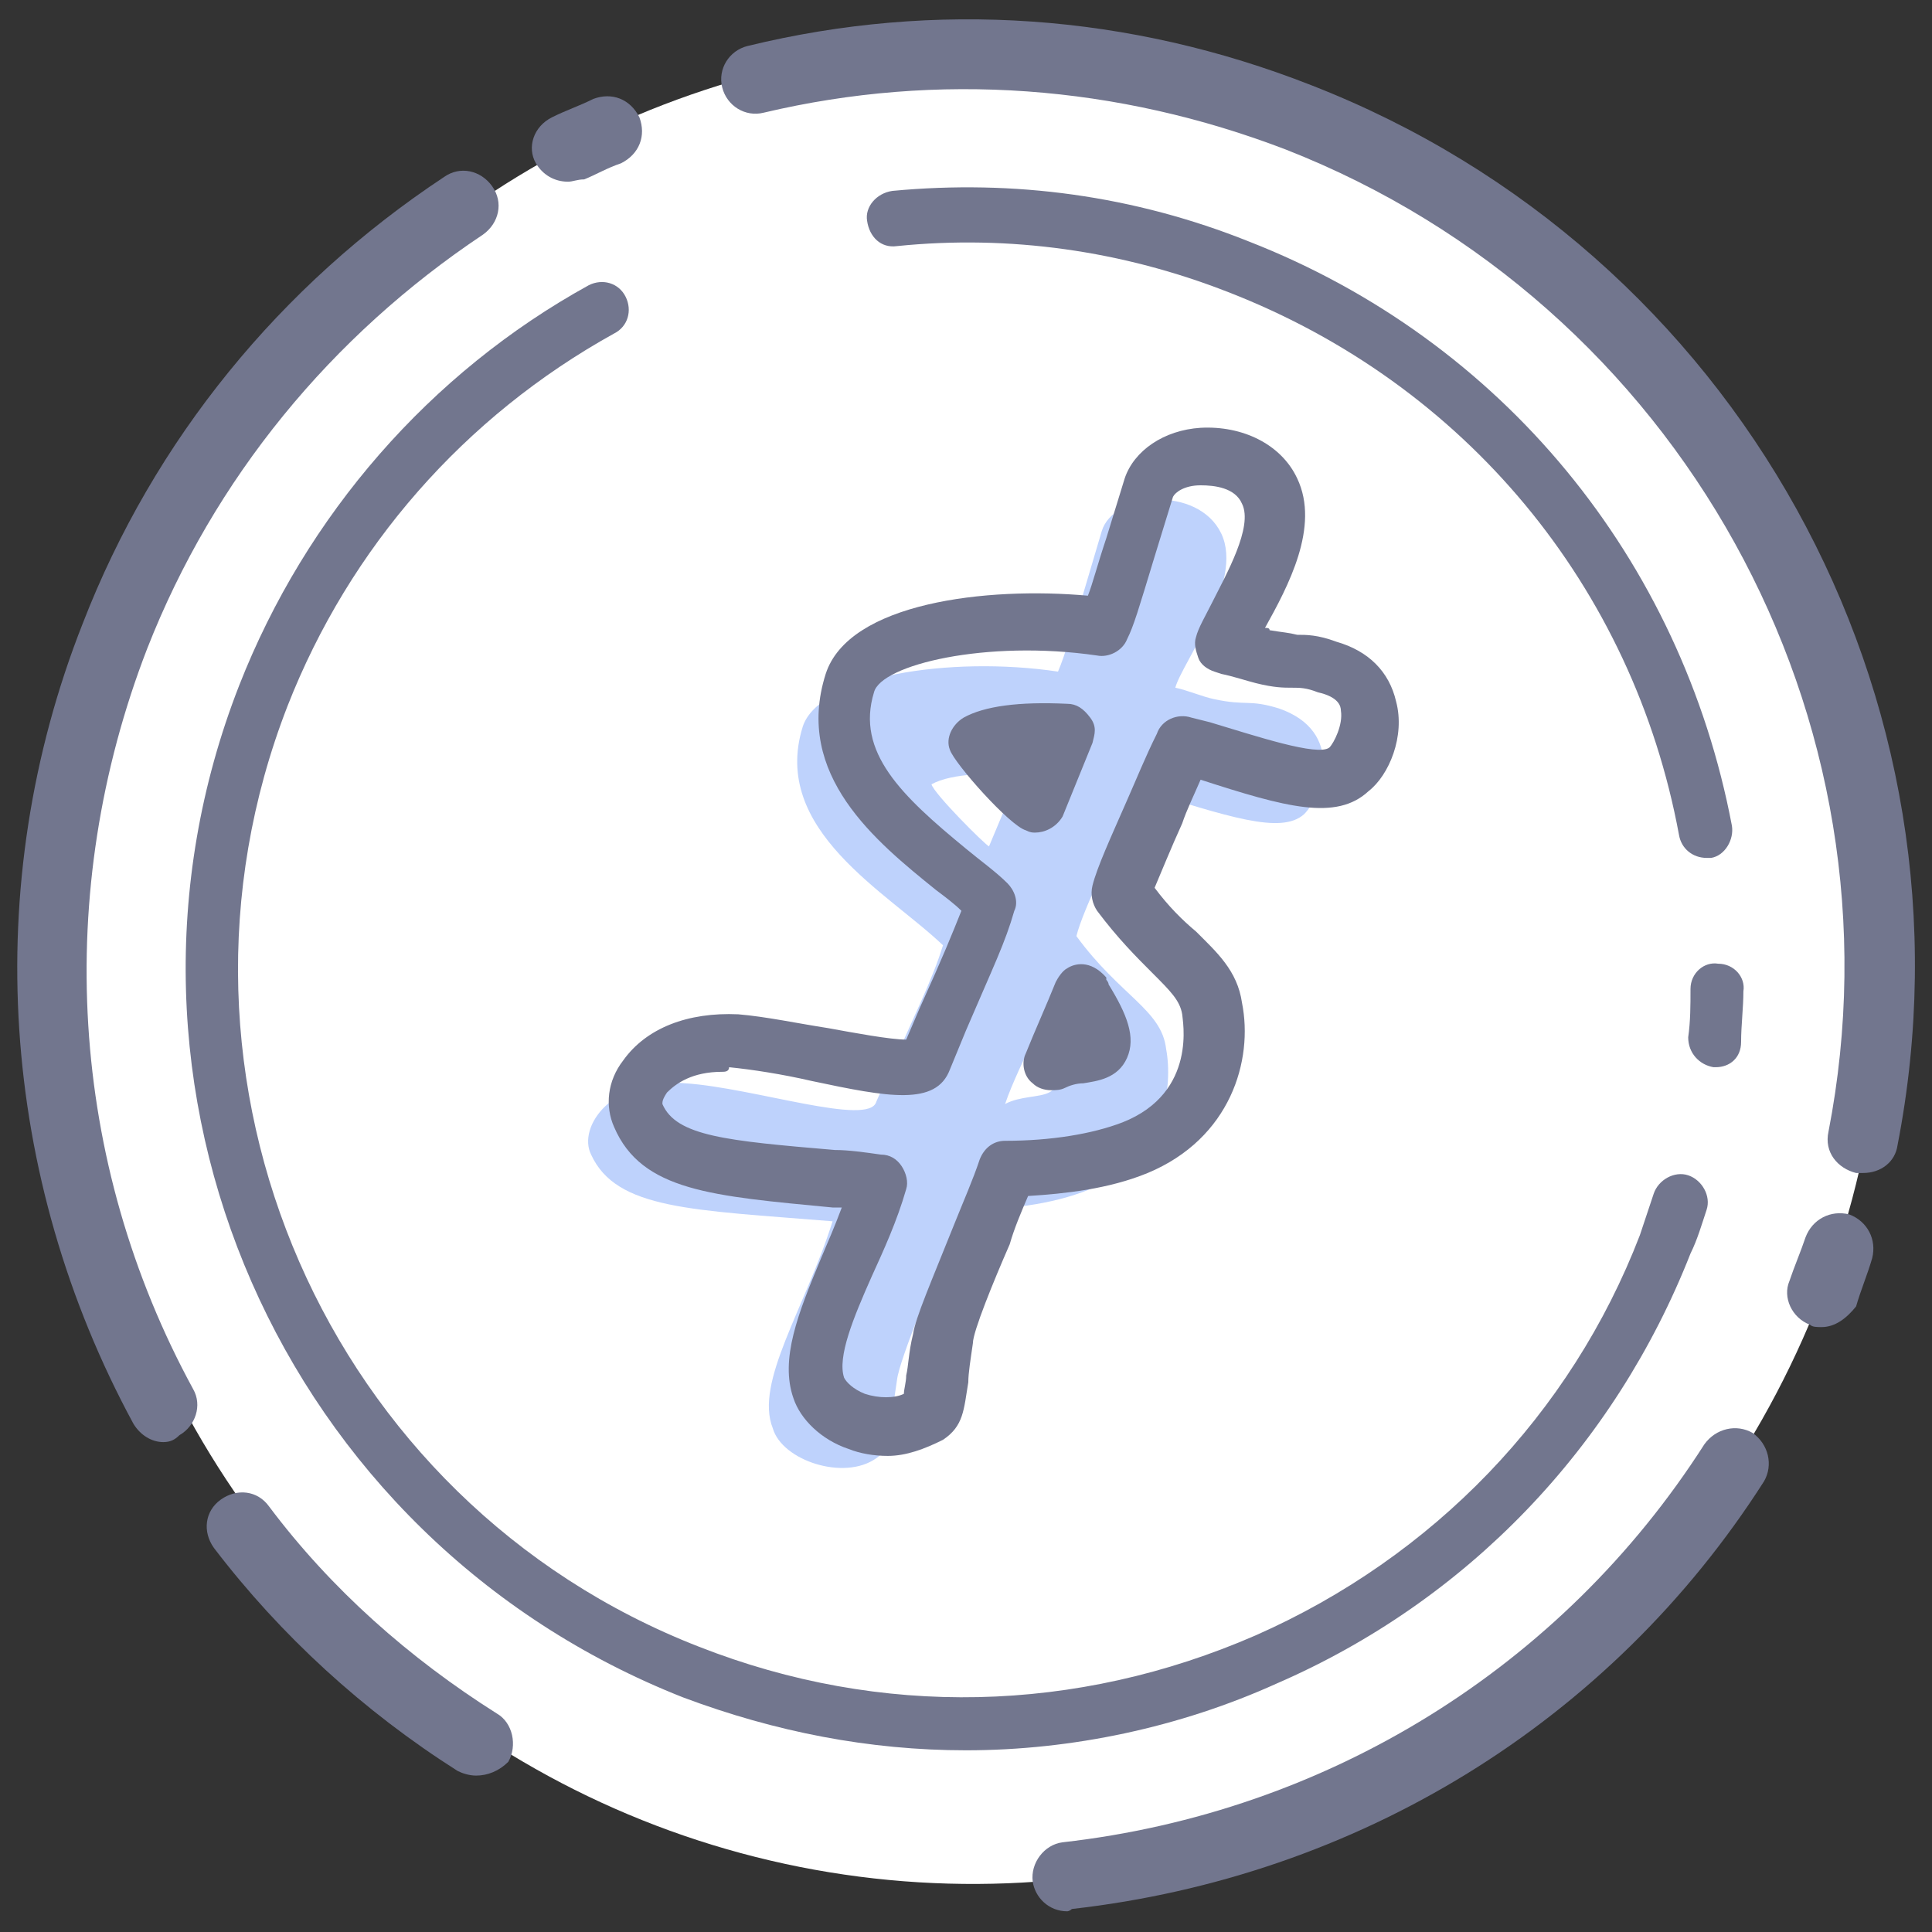 <?xml version="1.0" encoding="utf-8"?>
<!-- Generator: Adobe Illustrator 23.0.4, SVG Export Plug-In . SVG Version: 6.00 Build 0)  -->
<svg version="1.1" id="Слой_1" xmlns="http://www.w3.org/2000/svg" xmlns:xlink="http://www.w3.org/1999/xlink" x="0px" y="0px"
	 viewBox="0 0 84 84" style="enable-background:new 0 0 84 84;" xml:space="preserve">
<rect x="0" y="0" width="84" height="84" fill="#333333" stroke="none"/>
<style type="text/css">
	.st0{fill:#FFFFFF;}
	.st1{fill:#72768E;}
	.st2{fill:#BED2FC;}
</style>
<ellipse transform="matrix(0.195 -0.981 0.981 0.195 -6.846 75.549)" class="st0" cx="42.6" cy="41.9" rx="40" ry="39.3"/>
<path class="st1" d="M7.1,62.7c-0.5,0-1-0.3-1.3-0.8C0,51.2-0.9,38.5,3.6,27.1c3.1-8,8.6-14.7,15.7-19.4c0.7-0.5,1.6-0.3,2.1,0.4
	c0.5,0.7,0.3,1.6-0.4,2.1c-6.6,4.4-11.7,10.6-14.6,18C2.3,38.8,3,50.5,8.4,60.4c0.4,0.7,0.1,1.6-0.6,2C7.6,62.6,7.4,62.7,7.1,62.7z"
	/>
<g>
	<path class="st0" d="M20.7,75.7c-4-2.5-7.5-5.7-10.3-9.4"/>
	<path class="st1" d="M20.7,77.2c-0.3,0-0.6-0.1-0.8-0.2c-4.1-2.6-7.7-5.9-10.6-9.7c-0.5-0.7-0.4-1.6,0.3-2.1
		c0.7-0.5,1.6-0.4,2.1,0.3c2.7,3.6,6.1,6.6,9.9,9c0.7,0.4,0.9,1.4,0.5,2.1C21.7,77,21.2,77.2,20.7,77.2z"/>
</g>
<path class="st1" d="M46.4,83.1c-0.8,0-1.4-0.6-1.5-1.3c-0.1-0.8,0.5-1.6,1.3-1.7c11.5-1.3,21.7-7.6,27.9-17.3
	c0.5-0.7,1.4-0.9,2.1-0.5c0.7,0.5,0.9,1.4,0.5,2.1c-6.7,10.5-17.7,17.2-30.1,18.6C46.5,83.1,46.4,83.1,46.4,83.1z"/>
<g>
	<path class="st0" d="M79.9,54.2c-0.2,0.7-0.4,1.3-0.7,2"/>
	<path class="st1" d="M79.2,57.7c-0.2,0-0.4,0-0.5-0.1c-0.8-0.3-1.2-1.2-0.9-1.9c0.2-0.6,0.5-1.3,0.7-1.9c0.3-0.8,1.1-1.2,1.9-1
		c0.8,0.3,1.2,1.1,1,1.9c-0.2,0.7-0.5,1.4-0.7,2.1C80.3,57.3,79.8,57.7,79.2,57.7z"/>
</g>
<path class="st1" d="M81,51c-0.1,0-0.2,0-0.3,0c-0.8-0.2-1.4-0.9-1.2-1.8C83,31.2,73,13.2,55.9,6.5c-7.3-2.8-15.1-3.4-22.7-1.6
	c-0.8,0.2-1.6-0.3-1.8-1.1C31.2,3,31.7,2.2,32.5,2C40.7,0,49.1,0.6,57,3.7c18.5,7.2,29.3,26.6,25.5,46.1C82.4,50.5,81.8,51,81,51z"
	/>
<path class="st1" d="M42,76.1c-4.2,0-8.3-0.8-12.3-2.3C12.2,66.9,3.6,47.2,10.4,29.8c2.9-7.4,8.3-13.6,15.2-17.4
	c0.6-0.3,1.3-0.1,1.6,0.5c0.3,0.6,0.1,1.3-0.5,1.6c-6.5,3.6-11.5,9.3-14.2,16.2c-6.3,16.2,1.7,34.6,17.9,40.9
	c7.9,3.1,16.4,2.9,24.2-0.5c7.7-3.4,13.7-9.6,16.7-17.4c0.2-0.6,0.4-1.2,0.6-1.8c0.2-0.6,0.9-1,1.5-0.8c0.6,0.2,1,0.9,0.8,1.5
	c-0.2,0.6-0.4,1.3-0.7,1.9c-3.3,8.4-9.7,15.1-18,18.7C51.3,75.1,46.6,76.1,42,76.1z"/>
<g>
	<path class="st0" d="M74.7,43.1c0,0.7-0.1,1.4-0.1,2.1"/>
	<path class="st1" d="M74.6,46.4c0,0-0.1,0-0.1,0c-0.6-0.1-1.1-0.6-1.1-1.3c0.1-0.7,0.1-1.4,0.1-2.1c0-0.7,0.6-1.2,1.2-1.1
		c0.7,0,1.2,0.6,1.1,1.2c0,0.7-0.1,1.5-0.1,2.2C75.7,46,75.2,46.4,74.6,46.4z"/>
</g>
<path class="st1" d="M74.2,37.3c-0.6,0-1.1-0.4-1.2-1c-2-10.8-9.3-19.6-19.6-23.6c-4.6-1.8-9.5-2.5-14.4-2c-0.7,0.1-1.2-0.4-1.3-1.1
	c-0.1-0.6,0.4-1.2,1.1-1.3c5.3-0.5,10.5,0.2,15.5,2.2c11,4.3,18.8,13.8,21,25.4c0.1,0.6-0.3,1.3-0.9,1.4
	C74.3,37.3,74.3,37.3,74.2,37.3z"/>
<g>
	<path class="st0" d="M24.7,6.4c0.6-0.3,1.1-0.5,1.7-0.8"/>
	<path class="st1" d="M24.7,7.9c-0.6,0-1.1-0.3-1.4-0.8c-0.4-0.7-0.1-1.6,0.7-2c0.6-0.3,1.2-0.5,1.8-0.8c0.8-0.3,1.6,0,2,0.8
		c0.3,0.8,0,1.6-0.8,2c-0.6,0.2-1.1,0.5-1.6,0.7C25.1,7.8,24.9,7.9,24.7,7.9z"/>
</g>
<g>
	<g>
		<path class="st2" d="M56.7,35.4c-1,0.9-3.3,0.1-7.2-1.1c-1.1,2.7-2.4,5.2-2.7,6.4c1.9,2.6,3.7,3.2,3.9,4.9c0.3,1.6,0,4.7-3.3,6.1
			c-1.7,0.7-3.7,0.9-5.6,0.9c-1.1,2.7-2.7,6.5-2.8,7.4c-0.4,2.6-0.3,3-0.9,3.4c-1.4,1-4.1,0.1-4.5-1.3c-0.8-2,1.4-5.2,2.6-9
			c-6.1-0.5-9.4-0.5-10.5-2.9c-0.6-1.2,0.9-3.4,4.1-3.1c3,0.2,8,1.9,8.3,0.8c1.8-4.1,2.4-5.2,2.9-6.8c-2.4-2.3-7.5-5-6.1-9.5
			c0.7-2.2,6.4-3.1,11.1-2.4c0.3-0.7,0.6-1.7,1.9-6.1c0.5-1.7,4.2-2,5.2,0.1c1,2.1-1.7,5.6-2,6.7c0.5,0.1,1.2,0.4,1.7,0.5
			c1.4,0.3,1.5,0,2.8,0.4C58.5,31.8,57.5,34.6,56.7,35.4z M44.3,33.7c-1.1-0.1-2.9-0.1-3.8,0.4c0.1,0.4,2.3,2.6,2.5,2.7L44.3,33.7z
			 M45.2,45.2C45.1,45,45,44.9,45,45c-0.4,0.9-1,2.1-1.3,3C45,47.3,47,48.3,45.2,45.2z"/>
	</g>
</g>
<g>
	<path class="st1" d="M38.6,63.3c-0.6,0-1.2-0.1-1.7-0.3c-1.2-0.4-2.1-1.3-2.4-2.2c-0.6-1.7,0.2-3.7,1.2-6.1
		c0.3-0.7,0.6-1.4,0.9-2.2c-0.1,0-0.3,0-0.4,0C31,52,27.9,51.8,26.7,49c-0.4-0.9-0.3-2,0.4-2.9c1-1.4,2.8-2.1,5-2
		c1.2,0.1,2.6,0.4,3.9,0.6c1.1,0.2,2.7,0.5,3.4,0.5c0,0,0,0,0,0l0.6-1.4c1-2.2,1.4-3.2,1.8-4.2c-0.3-0.3-0.7-0.6-1.1-0.9
		c-2.6-2.1-6.2-5-4.8-9.4c1-3.1,7-3.8,11.4-3.4c0.2-0.5,0.4-1.3,0.8-2.5l0.8-2.6c0.4-1.2,1.7-2.1,3.3-2.2c1.8-0.1,3.5,0.7,4.2,2.2
		c1,2.1-0.4,4.7-1.4,6.5c0.1,0,0.2,0,0.2,0.1c0.6,0.1,0.8,0.1,1.2,0.2c0.4,0,0.9,0,1.7,0.3c1.4,0.4,2.3,1.3,2.6,2.6
		c0.4,1.5-0.3,3.2-1.2,3.9c0,0,0,0,0,0c-1.4,1.3-3.6,0.7-7.3-0.5c-0.3,0.7-0.6,1.3-0.8,1.9c-0.5,1.1-0.9,2.1-1.2,2.8
		c0.6,0.8,1.2,1.4,1.8,1.9c0.9,0.9,1.8,1.7,2,3.1c0.5,2.5-0.5,5.9-4.1,7.4c-1.7,0.7-3.6,0.9-5.2,1c-0.3,0.7-0.6,1.4-0.8,2.1
		c-0.7,1.6-1.6,3.8-1.6,4.3c-0.1,0.7-0.2,1.3-0.2,1.7c-0.2,1.2-0.2,1.9-1.1,2.5C40.2,63,39.4,63.3,38.6,63.3z M31.4,46.6
		c-1.3,0-2,0.5-2.4,0.9c-0.2,0.3-0.2,0.4-0.2,0.5c0.6,1.4,2.8,1.6,7.5,2c0.6,0,1.3,0.1,2,0.2c0.4,0,0.7,0.2,0.9,0.5
		c0.2,0.3,0.3,0.7,0.2,1c-0.4,1.4-1,2.7-1.5,3.8c-0.8,1.8-1.5,3.5-1.2,4.4c0.1,0.2,0.4,0.5,0.9,0.7c0.6,0.2,1.3,0.2,1.7,0
		c0-0.2,0.1-0.5,0.1-0.8c0.1-0.4,0.1-1,0.3-1.8c0.1-0.7,0.8-2.3,1.8-4.8c0.4-1,0.8-1.9,1.1-2.8c0.2-0.5,0.6-0.8,1.1-0.8
		c2,0,3.8-0.3,5.1-0.8c3.3-1.3,2.6-4.5,2.6-4.7c-0.1-0.6-0.5-1-1.3-1.8c-0.7-0.7-1.5-1.5-2.4-2.7c-0.2-0.3-0.3-0.7-0.2-1.1
		c0.2-0.8,0.8-2.1,1.5-3.7c0.4-0.9,0.8-1.9,1.3-2.9c0.2-0.6,0.9-0.9,1.5-0.7l0.8,0.2c2,0.6,4.7,1.5,5.2,1.1c0.2-0.2,0.6-1,0.5-1.6
		c0-0.2-0.1-0.6-1-0.8c-0.5-0.2-0.8-0.2-1.1-0.2c-0.4,0-0.8,0-1.6-0.2c-0.4-0.1-1-0.3-1.5-0.4l-0.3-0.1c-0.3-0.1-0.6-0.3-0.7-0.6
		s-0.2-0.6-0.1-0.9c0.1-0.4,0.4-0.9,0.7-1.5c0.6-1.2,1.8-3.3,1.3-4.3c-0.3-0.7-1.2-0.8-1.8-0.8c-0.7,0-1.1,0.3-1.2,0.5l-0.8,2.6
		c-0.7,2.3-0.9,3-1.2,3.6c-0.2,0.5-0.8,0.8-1.3,0.7c-4.8-0.7-9.4,0.4-9.7,1.6c-0.8,2.6,1.2,4.5,4,6.8c0.6,0.5,1.3,1,1.8,1.5
		c0.3,0.3,0.5,0.8,0.3,1.2c-0.4,1.4-0.9,2.4-2.1,5.2l-0.7,1.7c-0.6,1.6-2.7,1.2-6,0.5c-1.3-0.3-2.6-0.5-3.6-0.6
		C31.7,46.6,31.5,46.6,31.4,46.6z M58.7,33.7L58.7,33.7L58.7,33.7z M45.7,47.4c-0.3,0-0.6-0.1-0.8-0.3c-0.4-0.3-0.5-0.9-0.3-1.3
		c0.4-1,0.9-2.1,1.3-3.1c0.1-0.2,0.3-0.5,0.5-0.6c0.3-0.2,1-0.4,1.7,0.4l0,0c0,0,0,0,0,0.1c0,0,0.1,0.1,0.1,0.2l0,0
		c0.8,1.3,1.2,2.3,0.8,3.2c-0.4,0.9-1.3,1-1.9,1.1c-0.3,0-0.6,0.1-0.8,0.2C46.1,47.4,45.9,47.4,45.7,47.4z M45,36.2
		c-0.1,0-0.2,0-0.4-0.1c-0.7-0.2-3.1-2.9-3.3-3.5c-0.2-0.5,0.1-1.1,0.6-1.4c0.9-0.5,2.4-0.7,4.5-0.6c0.4,0,0.7,0.2,1,0.6
		s0.2,0.7,0.1,1.1l-1.3,3.2C45.9,36,45.4,36.2,45,36.2z"/>
</g>
</svg>
